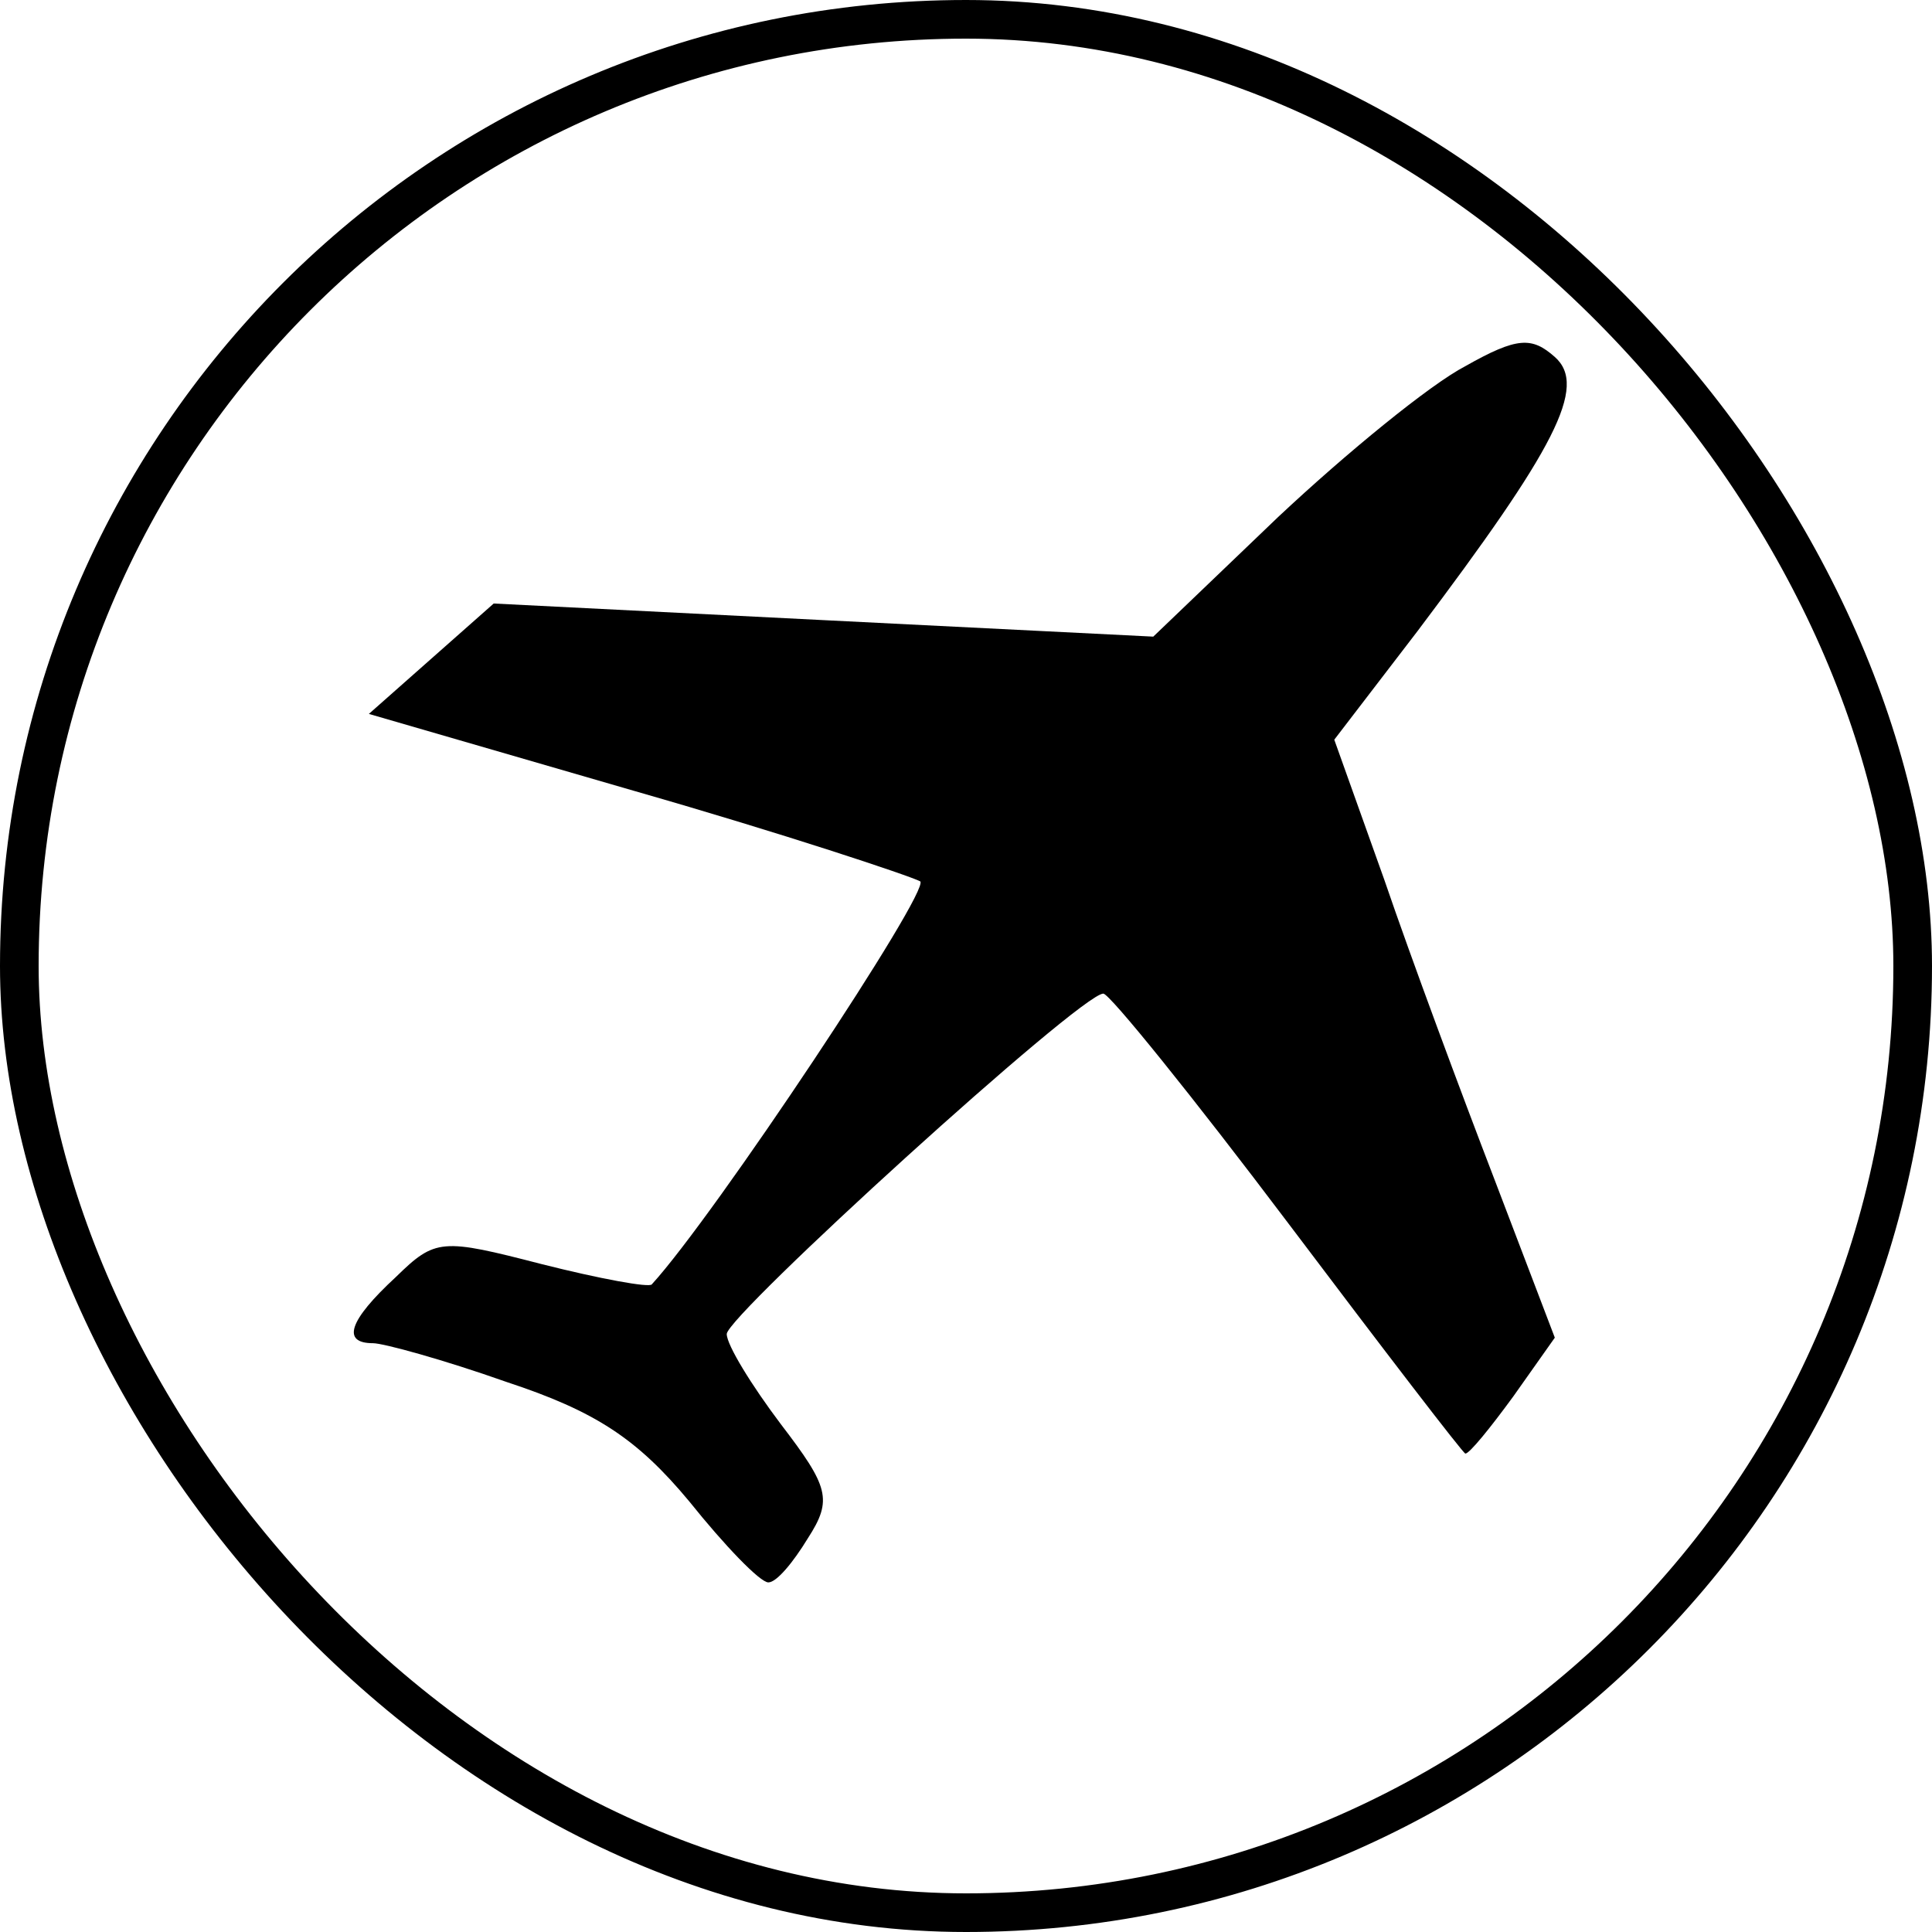 <svg width="100" height="100" viewBox="0 0 100 100" fill="none" xmlns="http://www.w3.org/2000/svg">
<rect x="1" y="1" width="98" height="98" rx="49" stroke="black" stroke-width="2"/>
<path d="M75.847 18.952C74.016 19.905 69.708 23.429 66.154 26.762L59.693 32.952L42.57 32.095L25.554 31.238L22.323 34.095L19.093 36.952L32.877 40.952C40.523 43.143 47.093 45.333 47.631 45.619C48.17 46.095 36.97 62.952 33.739 66.476C33.631 66.667 31.047 66.191 28.031 65.429C22.862 64.095 22.539 64.095 20.493 66.095C18.016 68.381 17.693 69.524 19.308 69.524C19.846 69.524 22.97 70.381 26.2 71.524C30.831 73.048 32.985 74.476 35.677 77.714C37.508 80 39.339 81.905 39.77 81.905C40.2 81.905 41.062 80.857 41.816 79.619C43.108 77.619 42.893 76.952 40.416 73.714C38.908 71.714 37.616 69.619 37.616 69.048C37.616 68.095 55.923 51.429 57.108 51.429C57.431 51.429 61.739 56.762 66.693 63.333C71.647 69.905 75.739 75.238 75.847 75.238C76.062 75.238 77.139 73.905 78.323 72.286L80.477 69.238L77.354 61.048C75.631 56.571 73.046 49.619 71.647 45.524L69.062 38.286L73.37 32.667C80.477 23.238 82.2 20 80.477 18.476C79.293 17.429 78.539 17.429 75.847 18.952Z" fill="black"/>
</svg>
